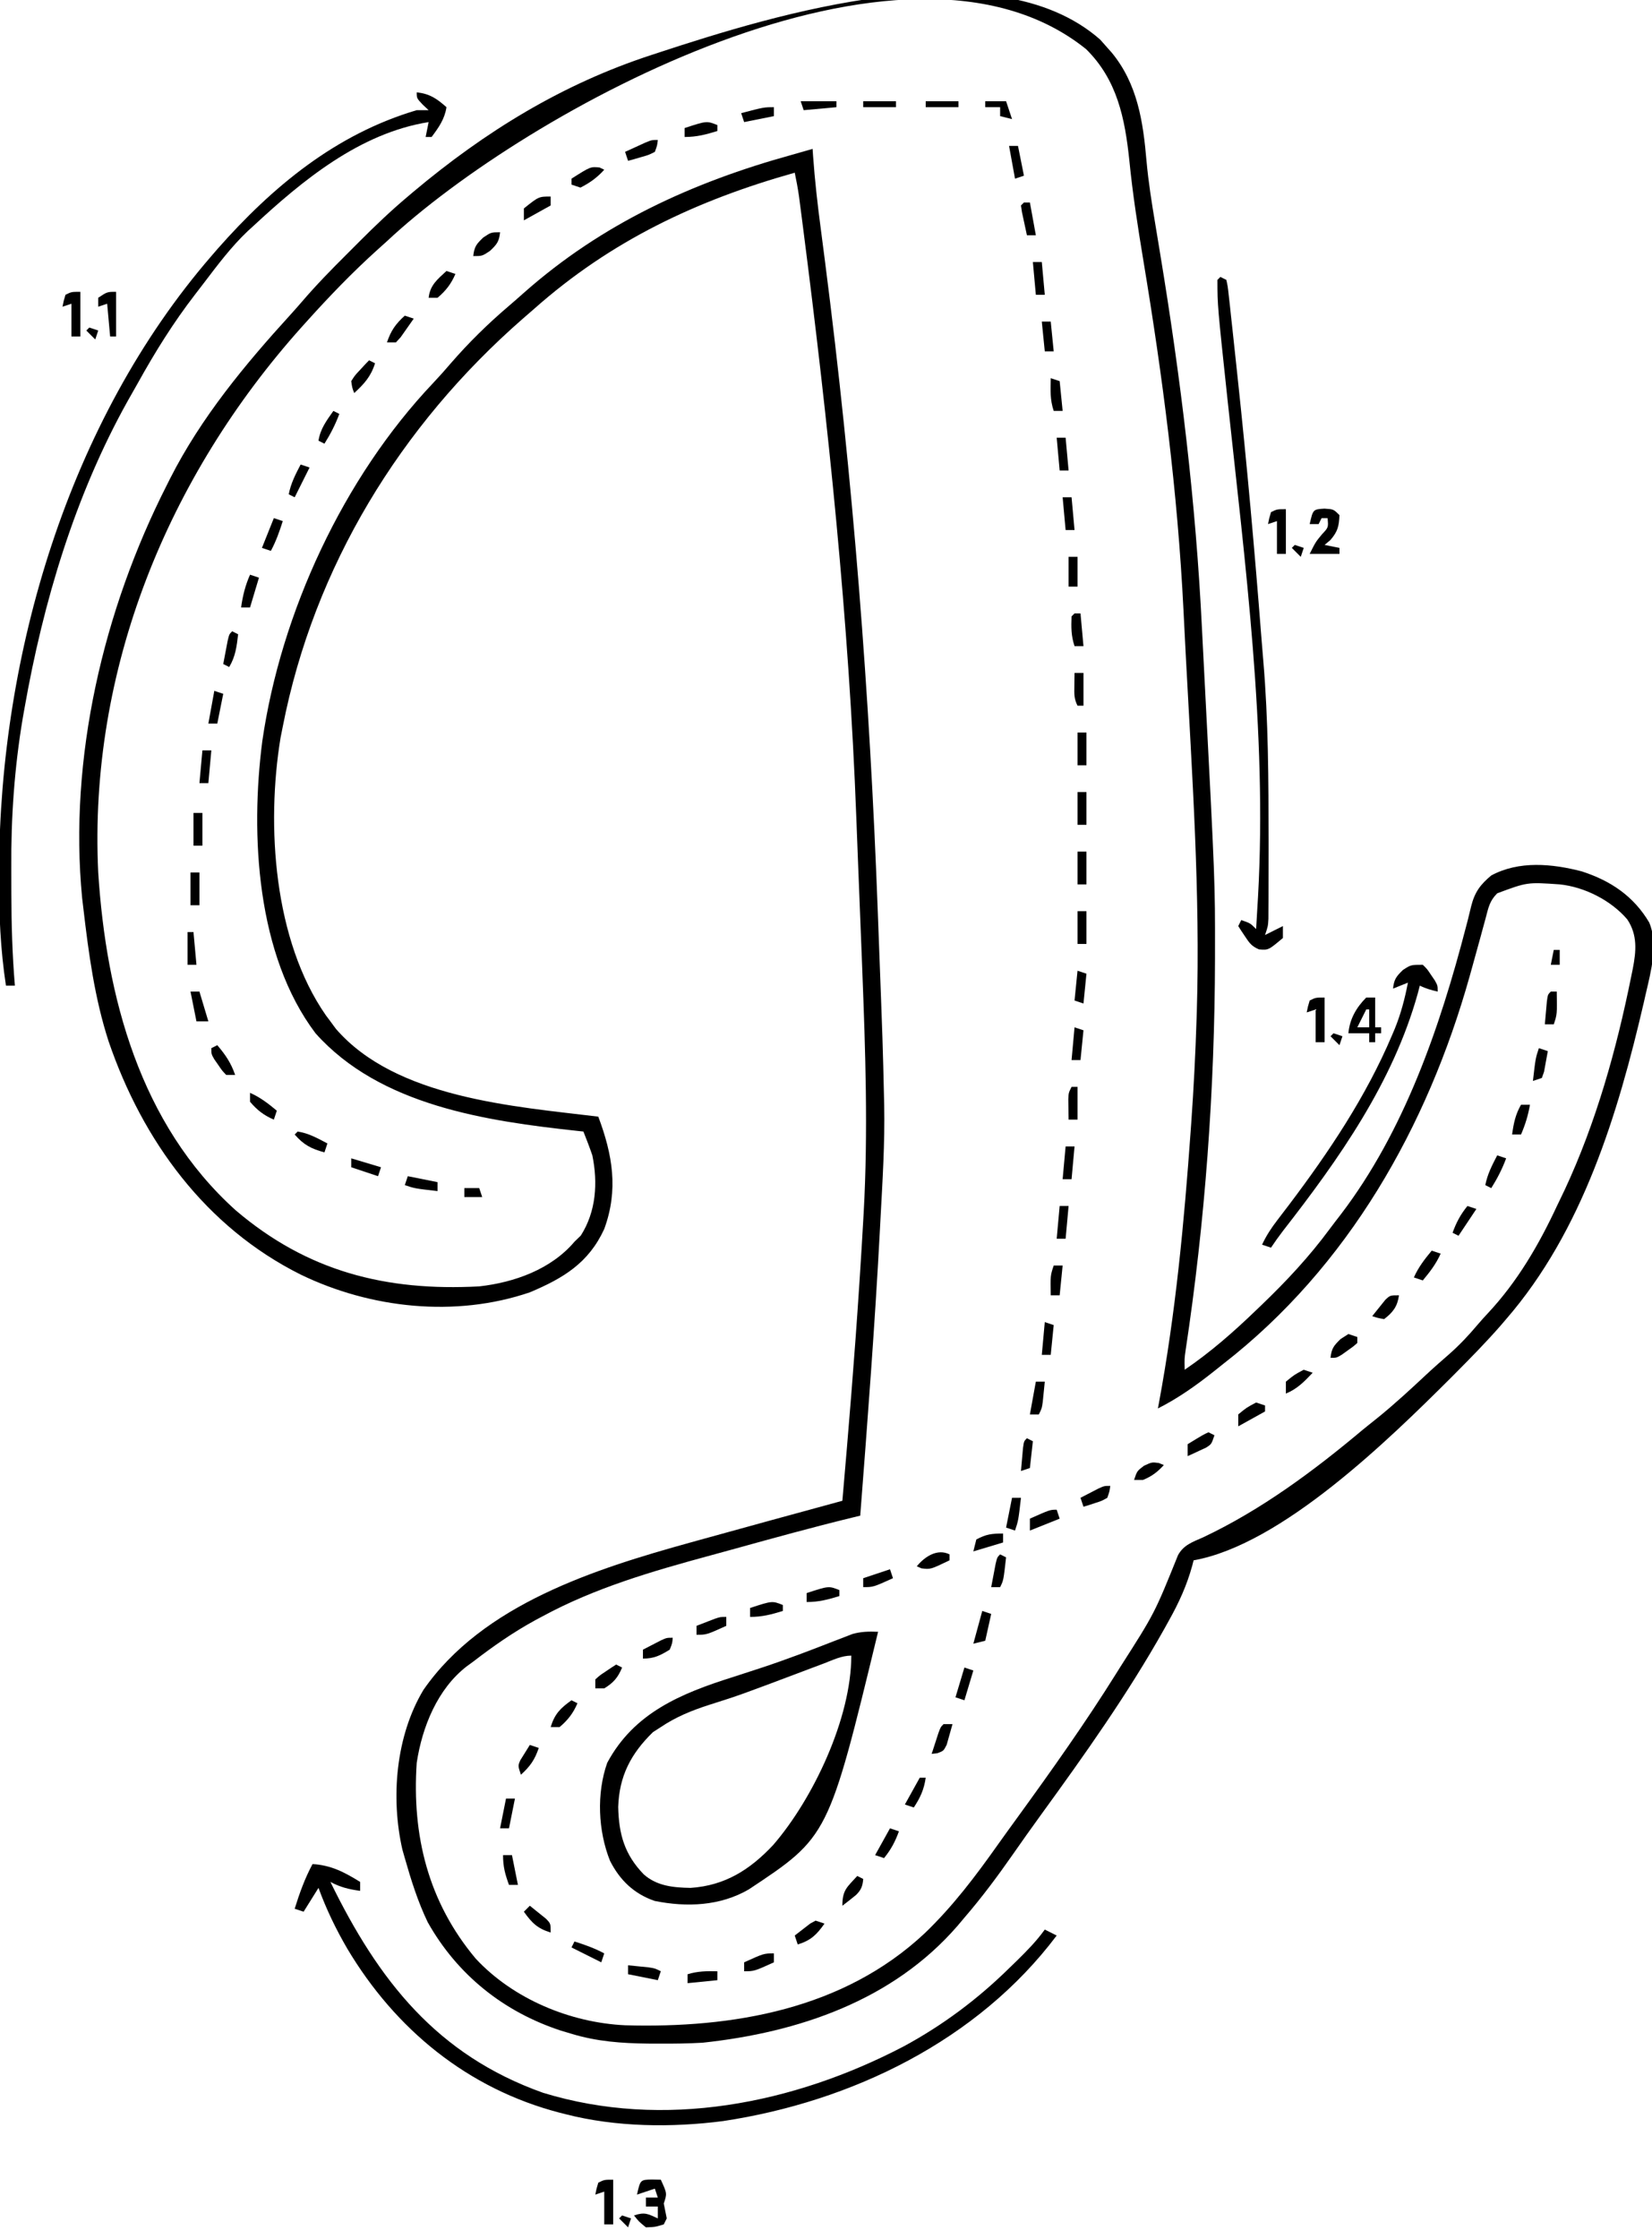 <?xml version="1.0" encoding="UTF-8"?>
<svg version="1.1" xmlns="http://www.w3.org/2000/svg" width="555" height="752">
<path d="M0 0 C1.176 1.33 1.176 1.33 2.375 2.688 C2.857 3.228 3.339 3.768 3.836 4.324 C12.538 14.859 14.421 27.561 15.555 40.783 C16.199 47.867 17.31 54.842 18.484 61.855 C18.802 63.779 19.119 65.703 19.436 67.627 C19.657 68.969 19.878 70.312 20.1 71.654 C27.067 113.832 32.124 155.303 34.195 198.035 C34.48 203.823 34.782 209.609 35.084 215.396 C38.599 283.09 38.599 283.09 38.562 306.375 C38.562 307.135 38.561 307.895 38.561 308.677 C38.469 352.546 35.259 396.854 28.679 440.225 C28.293 442.936 28.293 442.936 28.375 446.688 C37.128 440.723 44.769 434.022 52.375 426.688 C53.297 425.807 53.297 425.807 54.237 424.908 C62.582 416.902 70.251 408.688 77.121 399.377 C78.33 397.749 79.572 396.145 80.816 394.543 C102.153 366.589 114.123 331.709 122.867 298.035 C123.085 297.203 123.303 296.371 123.528 295.514 C123.909 294.031 124.273 292.543 124.617 291.051 C125.808 286.317 127.645 283.799 131.375 280.688 C140.713 275.673 151.761 276.729 161.75 279.312 C171.433 282.427 179.189 287.613 184.434 296.477 C187.509 303.699 185.024 312.972 183.312 320.312 C183.089 321.297 182.866 322.281 182.636 323.295 C173.947 360.762 162.045 400.095 136.375 429.688 C135.725 430.447 135.076 431.206 134.406 431.988 C129.738 437.31 124.803 442.358 119.812 447.375 C119.199 447.993 118.586 448.61 117.955 449.247 C97.114 470.015 61.028 505.389 31.375 510.688 C31.22 511.29 31.065 511.893 30.906 512.515 C29.068 519.175 26.433 524.923 23.062 530.938 C22.538 531.884 22.014 532.83 21.474 533.804 C9.249 555.586 -5.201 575.91 -19.863 596.095 C-23.068 600.511 -26.223 604.957 -29.344 609.432 C-34.478 616.784 -39.759 623.893 -45.625 630.688 C-46.391 631.599 -47.156 632.51 -47.945 633.449 C-69.704 658.531 -101.38 669.247 -133.625 672.688 C-138.442 672.962 -143.238 673.022 -148.062 673 C-149.333 672.995 -150.603 672.99 -151.912 672.985 C-160.848 672.873 -169.03 672.297 -177.625 669.688 C-178.806 669.336 -179.987 668.984 -181.203 668.621 C-200.429 662.316 -215.978 649.9 -225.922 632.23 C-229.248 625.31 -231.523 618.06 -233.625 610.688 C-233.894 609.744 -234.164 608.8 -234.441 607.828 C-238.414 590.382 -236.659 569.676 -227.371 554.203 C-207.423 525.464 -169.717 513.576 -137.625 504.688 C-136.645 504.416 -135.666 504.145 -134.657 503.865 C-118.657 499.434 -102.644 495.049 -86.625 490.688 C-84.522 466.493 -82.51 442.298 -80.938 418.062 C-80.877 417.141 -80.817 416.22 -80.754 415.271 C-80.351 409.078 -79.975 402.884 -79.625 396.688 C-79.575 395.804 -79.524 394.921 -79.472 394.011 C-77.956 366.776 -78.883 339.668 -79.938 312.438 C-80.007 310.629 -80.077 308.821 -80.146 307.013 C-80.531 297.039 -80.927 287.065 -81.329 277.092 C-81.539 271.885 -81.74 266.678 -81.933 261.47 C-84.413 195.08 -91.37 128.954 -99.84 63.086 C-100.006 61.791 -100.172 60.497 -100.344 59.163 C-100.576 57.387 -100.576 57.387 -100.812 55.576 C-101.013 54.041 -101.013 54.041 -101.217 52.475 C-101.6 49.855 -102.079 47.278 -102.625 44.688 C-135.618 53.954 -164.358 67.545 -190.086 90.328 C-191.401 91.49 -192.729 92.637 -194.059 93.781 C-235.049 129.586 -264.131 176.975 -274.625 230.688 C-274.87 231.916 -275.115 233.144 -275.367 234.41 C-280.226 263.927 -277.676 302.46 -260.152 327.652 C-259.648 328.324 -259.144 328.996 -258.625 329.688 C-257.722 330.915 -257.722 330.915 -256.801 332.168 C-236.645 355.508 -196.861 358.249 -168.625 361.688 C-163.823 374.485 -161.793 386.251 -166.629 399.422 C-171.882 410.864 -180.393 415.954 -191.625 420.688 C-216.634 429.211 -245.096 426.105 -268.578 414.743 C-300.569 398.775 -321.716 369.77 -333.129 336.43 C-337.848 321.896 -339.858 306.819 -341.625 291.688 C-341.759 290.563 -341.893 289.439 -342.031 288.281 C-346.574 241.339 -334.918 191.585 -313.625 149.688 C-313.251 148.941 -312.877 148.194 -312.491 147.425 C-302.049 126.849 -287.366 109.168 -271.891 92.199 C-270.641 90.814 -269.399 89.423 -268.187 88.005 C-263.42 82.442 -258.326 77.235 -253.137 72.069 C-251.69 70.627 -250.248 69.18 -248.807 67.732 C-243.585 62.506 -238.28 57.444 -232.625 52.688 C-232.017 52.173 -231.409 51.658 -230.782 51.127 C-206.64 30.86 -180.752 14.91 -150.688 5.125 C-149.973 4.89 -149.259 4.655 -148.522 4.413 C-109.422 -8.416 -35.501 -31.275 0 0 Z M-239.625 67.688 C-240.669 68.631 -241.714 69.572 -242.762 70.512 C-251.216 78.124 -259.016 86.233 -266.625 94.688 C-267.177 95.3 -267.729 95.912 -268.297 96.543 C-313.258 146.738 -339.899 211.581 -336.625 279.688 C-333.961 321.397 -322.582 364.235 -290.427 393.151 C-266.3 413.716 -239.956 420.358 -208.625 418.688 C-196.817 417.371 -184.465 412.953 -176.625 403.688 C-175.924 403.007 -175.222 402.326 -174.5 401.625 C-169.357 393.568 -168.722 383.887 -170.625 374.688 C-171.543 371.981 -172.57 369.346 -173.625 366.688 C-174.237 366.623 -174.849 366.558 -175.479 366.491 C-206.199 363.16 -241.903 358.029 -263.625 333.688 C-283.447 307.457 -285.58 267.036 -281.5 235.562 C-275.231 192.334 -254.266 147.116 -224.148 115.359 C-222.052 113.14 -220.042 110.886 -218.062 108.562 C-212.175 101.788 -205.753 95.468 -198.922 89.648 C-197.12 88.11 -195.346 86.553 -193.578 84.977 C-167.426 61.836 -137.13 47.946 -103.625 38.688 C-101.291 38.025 -98.958 37.356 -96.625 36.688 C-96.548 37.849 -96.548 37.849 -96.469 39.034 C-95.878 47.347 -94.939 55.572 -93.84 63.832 C-93.472 66.657 -93.107 69.482 -92.743 72.308 C-92.6 73.416 -92.6 73.416 -92.454 74.547 C-83.085 147.26 -77.409 220.046 -74.713 293.299 C-74.626 295.661 -74.537 298.022 -74.448 300.384 C-73.039 337.643 -73.039 337.643 -72.625 355.688 C-72.609 356.39 -72.593 357.093 -72.576 357.816 C-72.324 370.514 -73.136 383.201 -73.812 395.875 C-73.907 397.679 -73.907 397.679 -74.003 399.519 C-75.698 431.61 -78.152 463.649 -80.625 495.688 C-81.541 495.91 -82.458 496.132 -83.402 496.36 C-96.604 499.576 -109.7 503.193 -122.795 506.813 C-125.506 507.562 -128.219 508.304 -130.933 509.041 C-150.386 514.322 -169.687 519.896 -187.5 529.562 C-188.271 529.975 -189.042 530.387 -189.837 530.812 C-197.218 534.849 -203.976 539.55 -210.625 544.688 C-211.34 545.207 -212.056 545.726 -212.793 546.262 C-222.656 553.86 -227.802 566.658 -229.625 578.688 C-231.269 603.07 -225.785 625.406 -209.812 644.438 C-197.195 658.023 -177.996 665.971 -159.615 666.828 C-123.416 667.851 -86.239 661.522 -58.911 635.88 C-49.437 626.776 -41.876 616.743 -34.31 606.058 C-32.158 603.03 -29.975 600.026 -27.792 597.021 C-16.304 581.202 -4.992 565.269 5.375 548.688 C6.122 547.496 6.122 547.496 6.883 546.281 C18.272 528.461 18.272 528.461 26.141 508.945 C28.014 505.518 31.07 504.51 34.5 503 C54.144 493.736 71.798 480.618 88.375 466.688 C90.166 465.25 91.958 463.812 93.75 462.375 C99.136 457.974 104.22 453.291 109.297 448.543 C111.898 446.114 114.559 443.767 117.25 441.438 C120.674 438.413 123.7 435.22 126.641 431.727 C127.804 430.358 129.004 429.019 130.234 427.711 C140.159 417.112 147.366 404.729 153.468 391.629 C154.305 389.837 155.171 388.058 156.039 386.281 C166.586 363.688 173.465 339.057 178.375 314.688 C178.555 313.808 178.734 312.929 178.92 312.024 C180.079 306.075 180.547 300.655 177.062 295.438 C171.585 289.041 162.738 284.557 154.375 283.688 C143.459 282.929 143.459 282.929 133.375 286.688 C130.741 289.321 130.425 291.548 129.457 295.145 C129.09 296.488 128.723 297.831 128.356 299.174 C128.07 300.233 128.07 300.233 127.779 301.313 C126.784 304.99 125.76 308.659 124.734 312.328 C124.429 313.419 124.429 313.419 124.118 314.533 C109.921 365.096 83.309 412.104 41.375 444.688 C40.289 445.553 39.203 446.419 38.117 447.285 C32.152 452.006 26.189 456.252 19.375 459.688 C19.492 459.07 19.609 458.453 19.729 457.817 C25.336 427.655 28.188 397.262 30.375 366.688 C30.437 365.83 30.498 364.972 30.562 364.088 C31.399 352.296 32.005 340.504 32.375 328.688 C32.399 327.937 32.423 327.186 32.448 326.412 C33.655 286.598 30.836 246.69 28.753 206.946 C28.485 201.823 28.224 196.7 27.972 191.576 C26.008 151.915 21.005 113.36 14.498 74.197 C12.642 62.984 10.895 51.811 9.777 40.499 C8.297 26.465 5.724 13.508 -4.75 3.188 C-65.891 -45.932 -192.837 23.906 -239.625 67.688 Z " fill="#000000" transform="translate(369.625,13.312)"/>
<path d="M0 0 C-16.674 68.781 -16.674 68.781 -43.441 86.512 C-53.039 92.094 -64.271 92.561 -75.074 90.379 C-82.002 87.992 -86.753 83.427 -90.059 76.914 C-94.081 66.868 -94.629 54.255 -91 44 C-82.005 27.211 -66.252 20.728 -48.938 15.25 C-46.298 14.4 -43.662 13.542 -41.027 12.68 C-40.363 12.463 -39.7 12.246 -39.015 12.022 C-30.779 9.305 -22.683 6.206 -14.605 3.048 C-13.56 2.648 -12.515 2.248 -11.438 1.836 C-10.529 1.481 -9.62 1.125 -8.684 0.759 C-5.684 -0.089 -3.102 -0.134 0 0 Z M-18.219 10.633 C-19.716 11.195 -21.213 11.757 -22.709 12.318 C-23.493 12.614 -24.276 12.909 -25.083 13.214 C-46.43 21.264 -46.43 21.264 -56.625 24.5 C-62.496 26.383 -67.866 28.542 -73 32 C-73.866 32.557 -74.733 33.114 -75.625 33.688 C-83.054 40.921 -86.969 48.438 -87.312 58.812 C-87.107 67.971 -85.201 74.762 -78.75 81.441 C-74.312 85.394 -68.771 85.902 -63 86 C-51.438 85.24 -43.017 79.9 -35.215 71.562 C-21.752 55.987 -9 28.951 -9 8 C-12.273 8 -15.191 9.482 -18.219 10.633 Z " fill="#000000" transform="translate(295,548)"/>
<path d="M0 0 C6.316 0.403 10.65 2.712 16 6 C16 6.99 16 7.98 16 9 C12.245 8.488 9.333 7.782 6 6 C22.184 39.124 41.754 64.112 77.438 76.812 C118.01 89.245 161.589 80.556 198.562 61.25 C211.714 54.136 223.341 45.458 234 35 C234.869 34.158 235.738 33.316 236.633 32.449 C240.029 29.113 243.218 25.874 246 22 C247.98 22.99 247.98 22.99 250 24 C223.437 59.313 181.094 79.792 137.96 86.308 C120.656 88.543 101.944 88.359 85 84 C84.343 83.834 83.686 83.667 83.01 83.496 C52.146 75.46 27.86 55.538 11.688 28.438 C7.838 21.841 4.629 15.183 2 8 C0.35 10.64 -1.3 13.28 -3 16 C-3.99 15.67 -4.98 15.34 -6 15 C-4.36 9.767 -2.61 4.848 0 0 Z " fill="#000000" transform="translate(105,626)"/>
<path d="M0 0 C4.401 0.503 6.712 2.088 10 5 C9.385 8.999 7.397 11.804 5 15 C4.34 15 3.68 15 3 15 C3.33 13.35 3.66 11.7 4 10 C-19.158 13.722 -38.35 29.54 -55 45 C-55.593 45.539 -56.186 46.078 -56.797 46.633 C-62.356 51.901 -66.931 58.036 -71.561 64.112 C-72.5 65.344 -73.444 66.573 -74.393 67.798 C-81.747 77.31 -87.942 87.268 -93.767 97.781 C-94.856 99.74 -95.965 101.686 -97.082 103.629 C-114.798 135.345 -125.467 171.128 -131.75 206.75 C-132.048 208.434 -132.048 208.434 -132.353 210.152 C-135.164 226.916 -136.319 243.499 -136.206 260.484 C-136.187 263.328 -136.185 266.173 -136.186 269.018 C-136.165 279.386 -135.87 289.666 -135 300 C-135.99 300 -136.98 300 -138 300 C-139.856 287.869 -140.364 276.008 -140.312 263.75 C-140.309 262.371 -140.309 262.371 -140.306 260.963 C-140.036 188.703 -116.984 110.419 -69 55 C-68.295 54.184 -67.59 53.368 -66.863 52.527 C-48.452 31.669 -27.162 14.011 0 6 C1.32 6 2.64 6 4 6 C3.01 5.072 3.01 5.072 2 4.125 C0 2 0 2 0 0 Z " fill="#000000" transform="translate(140,31)"/>
<path d="M0 0 C0.66 0.33 1.32 0.66 2 1 C2.473 3.153 2.473 3.153 2.79 6.052 C2.914 7.145 3.038 8.238 3.166 9.364 C3.293 10.572 3.42 11.779 3.551 13.023 C3.69 14.283 3.829 15.542 3.972 16.839 C4.353 20.295 4.72 23.751 5.084 27.208 C5.312 29.374 5.544 31.539 5.777 33.704 C8.903 62.798 11.513 91.925 13.771 121.099 C13.973 123.656 14.184 126.213 14.402 128.769 C16.127 148.958 16.176 169.13 16.188 189.375 C16.188 190.074 16.189 190.773 16.189 191.493 C16.193 196.17 16.184 200.847 16.168 205.523 C16.167 206.737 16.166 207.951 16.164 209.202 C16.158 210.318 16.152 211.434 16.145 212.583 C16.14 214.05 16.14 214.05 16.134 215.546 C16 218 16 218 15 221 C16.98 220.01 18.96 219.02 21 218 C21 219.32 21 220.64 21 222 C16.13 226.096 16.13 226.096 12.969 225.828 C10.507 224.793 9.702 223.655 8.25 221.438 C7.822 220.797 7.394 220.156 6.953 219.496 C6.639 219.002 6.324 218.509 6 218 C6.495 217.01 6.495 217.01 7 216 C10 217 10 217 12 219 C12.172 216.146 12.338 213.292 12.5 210.438 C12.548 209.657 12.595 208.876 12.645 208.072 C15.734 152.681 8.267 96.042 2.374 41.031 C-0.985 9.594 -0.985 9.594 -1 1 C-0.67 0.67 -0.34 0.34 0 0 Z " fill="#000000" transform="translate(410,93)"/>
<path d="M0 0 C1.484 1.461 1.484 1.461 2.75 3.375 C3.178 4.001 3.606 4.628 4.047 5.273 C5 7 5 7 5 9 C2.831 8.494 1 8 -1 7 C-1.233 7.888 -1.467 8.776 -1.707 9.691 C-10.045 39.567 -28.131 65.188 -46.969 89.355 C-48.377 91.189 -49.717 93.076 -51 95 C-51.99 94.67 -52.98 94.34 -54 94 C-52.59 90.959 -50.915 88.418 -48.875 85.762 C-48.256 84.95 -47.637 84.138 -46.999 83.301 C-46.34 82.439 -45.68 81.576 -45 80.688 C-31.569 62.912 -19.111 44.34 -10.375 23.75 C-9.897 22.626 -9.897 22.626 -9.41 21.479 C-7.354 16.416 -6.029 11.363 -5 6 C-6.65 6.66 -8.3 7.32 -10 8 C-9.668 4.905 -8.971 3.972 -6.688 1.75 C-4 0 -4 0 0 0 Z " fill="#000000" transform="translate(478,324)"/>
<path d="M0 0 C1.454 0.031 1.454 0.031 2.938 0.062 C5.062 4.688 5.062 4.688 3.938 8.062 C4.263 9.731 4.596 11.397 4.938 13.062 C4.607 13.723 4.277 14.383 3.938 15.062 C1.125 15.938 1.125 15.938 -2.062 16.062 C-4.438 14.125 -4.438 14.125 -6.062 12.062 C-2.439 10.855 -1.421 11.519 1.938 13.062 C1.938 11.742 1.938 10.422 1.938 9.062 C0.618 9.062 -0.703 9.062 -2.062 9.062 C-2.062 8.072 -2.062 7.082 -2.062 6.062 C-0.743 6.062 0.578 6.062 1.938 6.062 C1.607 5.072 1.278 4.082 0.938 3.062 C-1.042 3.723 -3.022 4.383 -5.062 5.062 C-3.938 0.08 -3.938 0.08 0 0 Z " fill="#000000" transform="translate(219.062,731.938)"/>
<path d="M0 0 C3.062 0.188 3.062 0.188 5.062 2.188 C4.9 5.924 4.475 7.713 2 10.562 C1.361 11.099 0.721 11.635 0.062 12.188 C1.712 12.518 3.362 12.848 5.062 13.188 C5.062 13.848 5.062 14.508 5.062 15.188 C1.762 15.188 -1.538 15.188 -4.938 15.188 C-2.938 11.188 -2.938 11.188 -0.812 8.625 C1.367 6.304 1.367 6.304 1.062 3.188 C0.403 3.188 -0.258 3.188 -0.938 3.188 C-1.268 3.848 -1.597 4.508 -1.938 5.188 C-2.928 5.188 -3.917 5.188 -4.938 5.188 C-3.821 0.244 -3.821 0.244 0 0 Z " fill="#000000" transform="translate(444.938,170.812)"/>
<path d="M0 0 C0.99 0 1.98 0 3 0 C3 3.3 3 6.6 3 10 C3.66 10 4.32 10 5 10 C5 10.66 5 11.32 5 12 C4.34 12 3.68 12 3 12 C3 12.99 3 13.98 3 15 C2.34 15 1.68 15 1 15 C1 14.01 1 13.02 1 12 C-1.31 12 -3.62 12 -6 12 C-5.566 7.229 -3.357 3.366 0 0 Z M0 4 C-0.99 5.98 -1.98 7.96 -3 10 C-1.68 10 -0.36 10 1 10 C1 8.02 1 6.04 1 4 C0.67 4 0.34 4 0 4 Z " fill="#000000" transform="translate(459,335)"/>
<path d="M0 0 C0 4.95 0 9.9 0 15 C-0.99 15 -1.98 15 -3 15 C-3 11.37 -3 7.74 -3 4 C-3.99 4.33 -4.98 4.66 -6 5 C-5.625 3.062 -5.625 3.062 -5 1 C-3 0 -3 0 0 0 Z " fill="#000000" transform="translate(206,732)"/>
<path d="M0 0 C0 4.95 0 9.9 0 15 C-0.99 15 -1.98 15 -3 15 C-3 11.37 -3 7.74 -3 4 C-3.99 4.33 -4.98 4.66 -6 5 C-5.625 3.062 -5.625 3.062 -5 1 C-3 0 -3 0 0 0 Z " fill="#000000" transform="translate(445,335)"/>
<path d="M0 0 C0 4.95 0 9.9 0 15 C-0.99 15 -1.98 15 -3 15 C-3 11.37 -3 7.74 -3 4 C-3.99 4.33 -4.98 4.66 -6 5 C-5.625 3.062 -5.625 3.062 -5 1 C-3 0 -3 0 0 0 Z " fill="#000000" transform="translate(432,171)"/>
<path d="M0 0 C0 4.95 0 9.9 0 15 C-0.99 15 -1.98 15 -3 15 C-3 11.37 -3 7.74 -3 4 C-3.99 4.33 -4.98 4.66 -6 5 C-5.625 3.062 -5.625 3.062 -5 1 C-3 0 -3 0 0 0 Z " fill="#000000" transform="translate(27,98)"/>
<path d="M0 0 C0 4.95 0 9.9 0 15 C-0.66 15 -1.32 15 -2 15 C-2.33 11.37 -2.66 7.74 -3 4 C-3.99 4.33 -4.98 4.66 -6 5 C-6 4.01 -6 3.02 -6 2 C-3 0 -3 0 0 0 Z " fill="#000000" transform="translate(39,98)"/>
<path d="M0 0 C0.99 0.33 1.98 0.66 3 1 C1.559 4.363 -0.206 6.629 -3 9 C-3.99 9 -4.98 9 -6 9 C-5.528 4.752 -3.033 2.8 0 0 Z " fill="#000000" transform="translate(150,91)"/>
<path d="M0 0 C-0.539 3.773 -1.995 5.682 -5 8 C-7.137 7.605 -7.137 7.605 -9 7 C-8.073 5.825 -7.133 4.66 -6.188 3.5 C-5.665 2.85 -5.143 2.201 -4.605 1.531 C-3 0 -3 0 0 0 Z " fill="#000000" transform="translate(470,435)"/>
<path d="M0 0 C-0.215 1.891 -0.215 1.891 -1 4 C-3.066 5.047 -3.066 5.047 -5.562 5.75 C-6.802 6.114 -6.802 6.114 -8.066 6.484 C-9.024 6.74 -9.024 6.74 -10 7 C-10.33 6.01 -10.66 5.02 -11 4 C-9.544 3.329 -8.085 2.663 -6.625 2 C-5.813 1.629 -5.001 1.258 -4.164 0.875 C-2 0 -2 0 0 0 Z " fill="#000000" transform="translate(221,47)"/>
<path d="M0 0 C0.66 0.33 1.32 0.66 2 1 C0.559 4.363 -1.206 6.629 -4 9 C-4.99 9 -5.98 9 -7 9 C-5.65 4.581 -3.739 2.657 0 0 Z " fill="#000000" transform="translate(192,571)"/>
<path d="M0 0 C-0.125 1.812 -0.125 1.812 -1 4 C-4.209 5.953 -6.221 7 -10 7 C-10 6.01 -10 5.02 -10 4 C-8.711 3.328 -7.419 2.663 -6.125 2 C-5.406 1.629 -4.686 1.258 -3.945 0.875 C-2 0 -2 0 0 0 Z " fill="#000000" transform="translate(226,550)"/>
<path d="M0 0 C0.99 0.33 1.98 0.66 3 1 C2.34 3.97 1.68 6.94 1 10 C-0.32 10.33 -1.64 10.66 -3 11 C-2.01 7.37 -1.02 3.74 0 0 Z " fill="#000000" transform="translate(330,541)"/>
<path d="M0 0 C0 0.66 0 1.32 0 2 C-3.877 3.193 -6.916 4 -11 4 C-11 3.01 -11 2.02 -11 1 C-3.571 -1.429 -3.571 -1.429 0 0 Z " fill="#000000" transform="translate(263,539)"/>
<path d="M0 0 C2.743 3.2 4.63 6.005 6 10 C5.01 10 4.02 10 3 10 C1.613 8.539 1.613 8.539 0.312 6.625 C-0.343 5.685 -0.343 5.685 -1.012 4.727 C-2 3 -2 3 -2 1 C-1.34 0.67 -0.68 0.34 0 0 Z " fill="#000000" transform="translate(73,351)"/>
<path d="M0 0 C0.99 0 1.98 0 3 0 C3.99 3.3 4.98 6.6 6 10 C4.68 10 3.36 10 2 10 C1.34 6.7 0.68 3.4 0 0 Z " fill="#000000" transform="translate(64,333)"/>
<path d="M0 0 C0.99 0.33 1.98 0.66 3 1 C2.01 4.3 1.02 7.6 0 11 C-0.99 11 -1.98 11 -3 11 C-2.449 7.051 -1.611 3.651 0 0 Z " fill="#000000" transform="translate(84,193)"/>
<path d="M0 0 C0.66 0.33 1.32 0.66 2 1 C0.606 5.435 -1.606 7.874 -5 11 C-5.684 9.234 -5.684 9.234 -6 7 C-4.785 5.078 -4.785 5.078 -3.062 3.25 C-2.497 2.636 -1.931 2.023 -1.348 1.391 C-0.903 0.932 -0.458 0.473 0 0 Z " fill="#000000" transform="translate(124,121)"/>
<path d="M0 0 C-0.336 3.135 -1.027 4.025 -3.375 6.25 C-6 8 -6 8 -9 8 C-8.664 4.865 -7.973 3.975 -5.625 1.75 C-3 0 -3 0 0 0 Z " fill="#000000" transform="translate(168,78)"/>
<path d="M0 0 C0 0.99 0 1.98 0 3 C-2.97 4.65 -5.94 6.3 -9 8 C-9 6.68 -9 5.36 -9 4 C-4 0 -4 0 0 0 Z " fill="#000000" transform="translate(185,66)"/>
<path d="M0 0 C0.99 0.33 1.98 0.66 3 1 C0.343 4.739 -1.581 6.65 -6 8 C-6.33 7.01 -6.66 6.02 -7 5 C-5.906 4.133 -4.799 3.282 -3.688 2.438 C-3.073 1.962 -2.458 1.486 -1.824 0.996 C-1.222 0.667 -0.62 0.339 0 0 Z " fill="#000000" transform="translate(274,645)"/>
<path d="M0 0 C1.175 0.927 2.34 1.867 3.5 2.812 C4.15 3.335 4.799 3.857 5.469 4.395 C7 6 7 6 7 9 C2.581 7.65 0.657 5.739 -2 2 C-1.34 1.34 -0.68 0.68 0 0 Z " fill="#000000" transform="translate(178,640)"/>
<path d="M0 0 C0.99 0.33 1.98 0.66 3 1 C1.751 4.459 0.325 7.147 -2 10 C-2.99 9.67 -3.98 9.34 -5 9 C-3.35 6.03 -1.7 3.06 0 0 Z " fill="#000000" transform="translate(299,614)"/>
<path d="M0 0 C0.99 0 1.98 0 3 0 C2.604 1.485 2.182 2.963 1.75 4.438 C1.518 5.261 1.286 6.085 1.047 6.934 C0 9 0 9 -2.109 9.785 C-2.733 9.856 -3.357 9.927 -4 10 C-3.524 8.52 -3.044 7.041 -2.562 5.562 C-2.296 4.739 -2.029 3.915 -1.754 3.066 C-1 1 -1 1 0 0 Z " fill="#000000" transform="translate(317,579)"/>
<path d="M0 0 C0 0.66 0 1.32 0 2 C-3.877 3.193 -6.916 4 -11 4 C-11 3.01 -11 2.02 -11 1 C-3.571 -1.429 -3.571 -1.429 0 0 Z " fill="#000000" transform="translate(282,534)"/>
<path d="M0 0 C0.33 0.99 0.66 1.98 1 3 C-2.3 4.32 -5.6 5.64 -9 7 C-9 5.68 -9 4.36 -9 3 C-2.25 0 -2.25 0 0 0 Z " fill="#000000" transform="translate(355,507)"/>
<path d="M0 0 C0.66 0.33 1.32 0.66 2 1 C1 4 1 4 -0.848 5.168 C-1.579 5.504 -2.309 5.841 -3.062 6.188 C-3.796 6.532 -4.529 6.876 -5.285 7.23 C-6.134 7.611 -6.134 7.611 -7 8 C-7 6.68 -7 5.36 -7 4 C-1.727 0.777 -1.727 0.777 0 0 Z " fill="#000000" transform="translate(406,481)"/>
<path d="M0 0 C0.99 0.33 1.98 0.66 3 1 C3 1.66 3 2.32 3 3 C0.03 4.65 -2.94 6.3 -6 8 C-6 6.68 -6 5.36 -6 4 C-3.188 1.688 -3.188 1.688 0 0 Z " fill="#000000" transform="translate(422,471)"/>
<path d="M0 0 C0.99 0.33 1.98 0.66 3 1 C1.473 4.436 -0.599 7.119 -3 10 C-3.99 9.67 -4.98 9.34 -6 9 C-4.473 5.564 -2.401 2.881 0 0 Z " fill="#000000" transform="translate(481,420)"/>
<path d="M0 0 C0.99 0 1.98 0 3 0 C2.67 3.63 2.34 7.26 2 11 C1.01 11 0.02 11 -1 11 C-0.67 7.37 -0.34 3.74 0 0 Z " fill="#000000" transform="translate(356,405)"/>
<path d="M0 0 C3.673 0.544 6.741 2.296 10 4 C9.67 4.99 9.34 5.98 9 7 C4.569 5.792 2.019 4.483 -1 1 C-0.67 0.67 -0.34 0.34 0 0 Z " fill="#000000" transform="translate(100,380)"/>
<path d="M0 0 C0.99 0 1.98 0 3 0 C3 3.63 3 7.26 3 11 C2.01 11 1.02 11 0 11 C0 7.37 0 3.74 0 0 Z " fill="#000000" transform="translate(362,306)"/>
<path d="M0 0 C0.99 0 1.98 0 3 0 C3 3.63 3 7.26 3 11 C2.01 11 1.02 11 0 11 C0 7.37 0 3.74 0 0 Z " fill="#000000" transform="translate(362,286)"/>
<path d="M0 0 C0.99 0 1.98 0 3 0 C3 3.63 3 7.26 3 11 C2.01 11 1.02 11 0 11 C0 7.37 0 3.74 0 0 Z " fill="#000000" transform="translate(65,273)"/>
<path d="M0 0 C0.99 0 1.98 0 3 0 C3 3.63 3 7.26 3 11 C2.01 11 1.02 11 0 11 C0 7.37 0 3.74 0 0 Z " fill="#000000" transform="translate(362,266)"/>
<path d="M0 0 C0.99 0 1.98 0 3 0 C3 3.63 3 7.26 3 11 C2.01 11 1.02 11 0 11 C0 7.37 0 3.74 0 0 Z " fill="#000000" transform="translate(362,246)"/>
<path d="M0 0 C0.99 0.33 1.98 0.66 3 1 C1.891 4.487 0.737 7.775 -1 11 C-1.99 10.67 -2.98 10.34 -4 10 C-2.68 6.7 -1.36 3.4 0 0 Z " fill="#000000" transform="translate(92,174)"/>
<path d="M0 0 C0.99 0 1.98 0 3 0 C3.33 3.63 3.66 7.26 4 11 C3.01 11 2.02 11 1 11 C0.67 7.37 0.34 3.74 0 0 Z " fill="#000000" transform="translate(357,167)"/>
<path d="M0 0 C0.99 0.33 1.98 0.66 3 1 C2.075 2.342 1.134 3.673 0.188 5 C-0.335 5.742 -0.857 6.485 -1.395 7.25 C-1.924 7.827 -2.454 8.405 -3 9 C-3.99 9 -4.98 9 -6 9 C-4.688 5.063 -3.081 2.773 0 0 Z " fill="#000000" transform="translate(136,106)"/>
<path d="M0 0 C0.99 0 1.98 0 3 0 C3.33 3.63 3.66 7.26 4 11 C3.01 11 2.02 11 1 11 C0.67 7.37 0.34 3.74 0 0 Z " fill="#000000" transform="translate(347,88)"/>
<path d="M0 0 C0.516 0.247 1.031 0.495 1.562 0.75 C-0.807 3.369 -3.275 5.169 -6.438 6.75 C-7.428 6.42 -8.418 6.09 -9.438 5.75 C-9.438 5.09 -9.438 4.43 -9.438 3.75 C-3.038 -0.312 -3.038 -0.312 0 0 Z " fill="#000000" transform="translate(201.438,56.25)"/>
<path d="M0 0 C0 0.66 0 1.32 0 2 C-3.877 3.193 -6.916 4 -11 4 C-11 3.01 -11 2.02 -11 1 C-3.571 -1.429 -3.571 -1.429 0 0 Z " fill="#000000" transform="translate(241,42)"/>
<path d="M0 0 C1.459 0.141 2.917 0.288 4.375 0.438 C5.593 0.559 5.593 0.559 6.836 0.684 C9 1 9 1 11 2 C10.67 2.99 10.34 3.98 10 5 C6.7 4.34 3.4 3.68 0 3 C0 2.01 0 1.02 0 0 Z " fill="#000000" transform="translate(211,660)"/>
<path d="M0 0 C0 0.99 0 1.98 0 3 C-6.625 6 -6.625 6 -10 6 C-10 5.01 -10 4.02 -10 3 C-3.375 0 -3.375 0 0 0 Z " fill="#000000" transform="translate(260,656)"/>
<path d="M0 0 C0.66 0.33 1.32 0.66 2 1 C1.824 3.379 1.303 4.702 -0.402 6.379 C-1.906 7.621 -3.451 8.814 -5 10 C-5 4.695 -3.464 3.81 0 0 Z " fill="#000000" transform="translate(288,630)"/>
<path d="M0 0 C0.99 0.33 1.98 0.66 3 1 C2.01 4.3 1.02 7.6 0 11 C-0.99 10.67 -1.98 10.34 -3 10 C-2.01 6.7 -1.02 3.4 0 0 Z " fill="#000000" transform="translate(324,560)"/>
<path d="M0 0 C0.33 0.99 0.66 1.98 1 3 C-5.625 6 -5.625 6 -9 6 C-9 5.01 -9 4.02 -9 3 C-6.03 2.01 -3.06 1.02 0 0 Z " fill="#000000" transform="translate(299,527)"/>
<path d="M0 0 C0.66 0.33 1.32 0.66 2 1 C1.125 8.75 1.125 8.75 0 11 C-0.99 11 -1.98 11 -3 11 C-2.692 9.353 -2.379 7.708 -2.062 6.062 C-1.888 5.146 -1.714 4.229 -1.535 3.285 C-1 1 -1 1 0 0 Z " fill="#000000" transform="translate(336,522)"/>
<path d="M0 0 C0 0.66 0 1.32 0 2 C-6.4 5.077 -6.4 5.077 -9.438 4.688 C-9.953 4.461 -10.469 4.234 -11 4 C-8.33 0.737 -4.084 -2.042 0 0 Z " fill="#000000" transform="translate(319,522)"/>
<path d="M0 0 C0 0.99 0 1.98 0 3 C-4.95 4.485 -4.95 4.485 -10 6 C-9.67 4.68 -9.34 3.36 -9 2 C-5.702 0.217 -3.823 0 0 0 Z " fill="#000000" transform="translate(337,515)"/>
<path d="M0 0 C0.99 0 1.98 0 3 0 C2.125 7.625 2.125 7.625 1 11 C0.01 10.67 -0.98 10.34 -2 10 C-1.34 6.7 -0.68 3.4 0 0 Z " fill="#000000" transform="translate(340,503)"/>
<path d="M0 0 C-0.246 1.891 -0.246 1.891 -1 4 C-2.848 5.047 -2.848 5.047 -5.062 5.75 C-6.163 6.114 -6.163 6.114 -7.285 6.484 C-8.134 6.74 -8.134 6.74 -9 7 C-9.33 6.01 -9.66 5.02 -10 4 C-8.711 3.328 -7.419 2.663 -6.125 2 C-5.406 1.629 -4.686 1.258 -3.945 0.875 C-2 0 -2 0 0 0 Z " fill="#000000" transform="translate(373,499)"/>
<path d="M0 0 C0.99 0 1.98 0 3 0 C2.859 1.459 2.712 2.917 2.562 4.375 C2.481 5.187 2.4 5.999 2.316 6.836 C2 9 2 9 1 11 C0.01 11 -0.98 11 -2 11 C-1.34 7.37 -0.68 3.74 0 0 Z " fill="#000000" transform="translate(348,464)"/>
<path d="M0 0 C0.99 0.33 1.98 0.66 3 1 C0.192 3.964 -2.183 6.445 -6 8 C-6 6.68 -6 5.36 -6 4 C-3.188 1.688 -3.188 1.688 0 0 Z " fill="#000000" transform="translate(438,460)"/>
<path d="M0 0 C0.99 0.33 1.98 0.66 3 1 C2.67 4.3 2.34 7.6 2 11 C1.01 11 0.02 11 -1 11 C-0.67 7.37 -0.34 3.74 0 0 Z " fill="#000000" transform="translate(351,444)"/>
<path d="M0 0 C0.99 0.33 1.98 0.66 3 1 C1.02 3.97 -0.96 6.94 -3 10 C-3.66 9.67 -4.32 9.34 -5 9 C-3.751 5.541 -2.325 2.853 0 0 Z " fill="#000000" transform="translate(493,405)"/>
<path d="M0 0 C3.3 0.66 6.6 1.32 10 2 C10 2.99 10 3.98 10 5 C2.375 4.125 2.375 4.125 -1 3 C-0.67 2.01 -0.34 1.02 0 0 Z " fill="#000000" transform="translate(137,395)"/>
<path d="M0 0 C0.99 0 1.98 0 3 0 C2.67 3.63 2.34 7.26 2 11 C1.01 11 0.02 11 -1 11 C-0.67 7.37 -0.34 3.74 0 0 Z " fill="#000000" transform="translate(358,385)"/>
<path d="M0 0 C0.99 0 1.98 0 3 0 C2.39 3.558 1.422 6.683 0 10 C-0.99 10 -1.98 10 -3 10 C-2.493 6.281 -1.884 3.265 0 0 Z " fill="#000000" transform="translate(511,371)"/>
<path d="M0 0 C3.436 1.527 6.119 3.599 9 6 C8.67 6.99 8.34 7.98 8 9 C4.637 7.559 2.371 5.794 0 3 C0 2.01 0 1.02 0 0 Z " fill="#000000" transform="translate(84,367)"/>
<path d="M0 0 C0.66 0 1.32 0 2 0 C2.125 7.625 2.125 7.625 1 11 C0.01 11 -0.98 11 -2 11 C-1.86 9.354 -1.713 7.708 -1.562 6.062 C-1.481 5.146 -1.4 4.229 -1.316 3.285 C-1 1 -1 1 0 0 Z " fill="#000000" transform="translate(521,333)"/>
<path d="M0 0 C0.99 0 1.98 0 3 0 C2.67 3.63 2.34 7.26 2 11 C1.01 11 0.02 11 -1 11 C-0.67 7.37 -0.34 3.74 0 0 Z " fill="#000000" transform="translate(68,252)"/>
<path d="M0 0 C0.99 0.33 1.98 0.66 3 1 C2.34 4.3 1.68 7.6 1 11 C0.01 11 -0.98 11 -2 11 C-1.34 7.37 -0.68 3.74 0 0 Z " fill="#000000" transform="translate(72,232)"/>
<path d="M0 0 C0.66 0.33 1.32 0.66 2 1 C1.532 5.056 1.12 8.466 -1 12 C-1.66 11.67 -2.32 11.34 -3 11 C-2.692 9.353 -2.379 7.708 -2.062 6.062 C-1.888 5.146 -1.714 4.229 -1.535 3.285 C-1 1 -1 1 0 0 Z " fill="#000000" transform="translate(78,212)"/>
<path d="M0 0 C0.99 0 1.98 0 3 0 C3.33 3.63 3.66 7.26 4 11 C3.01 11 2.02 11 1 11 C0.67 7.37 0.34 3.74 0 0 Z " fill="#000000" transform="translate(355,147)"/>
<path d="M0 0 C0.66 0.33 1.32 0.66 2 1 C0.665 4.594 -0.96 7.755 -3 11 C-3.66 10.67 -4.32 10.34 -5 10 C-4.385 6.005 -2.294 3.255 0 0 Z " fill="#000000" transform="translate(112,138)"/>
<path d="M0 0 C0.66 0 1.32 0 2 0 C2.66 3.63 3.32 7.26 4 11 C3.01 11 2.02 11 1 11 C0.639 9.356 0.286 7.709 -0.062 6.062 C-0.26 5.146 -0.457 4.229 -0.66 3.285 C-0.772 2.531 -0.884 1.777 -1 1 C-0.67 0.67 -0.34 0.34 0 0 Z " fill="#000000" transform="translate(344,68)"/>
<path d="M0 0 C0.99 0 1.98 0 3 0 C3.66 3.3 4.32 6.6 5 10 C4.01 10.33 3.02 10.66 2 11 C1.34 7.37 0.68 3.74 0 0 Z " fill="#000000" transform="translate(339,49)"/>
<path d="M0 0 C0 0.99 0 1.98 0 3 C-3.3 3.66 -6.6 4.32 -10 5 C-10.33 4.01 -10.66 3.02 -11 2 C-3.375 0 -3.375 0 0 0 Z " fill="#000000" transform="translate(260,36)"/>
<path d="M0 0 C0.99 0 1.98 0 3 0 C3.66 3.3 4.32 6.6 5 10 C4.01 10 3.02 10 2 10 C0.684 6.38 0 3.904 0 0 Z " fill="#000000" transform="translate(169,623)"/>
<path d="M0 0 C0.99 0.33 1.98 0.66 3 1 C1.688 4.937 0.081 7.227 -3 10 C-4 7 -4 7 -3.223 5.176 C-2.148 3.451 -1.074 1.725 0 0 Z " fill="#000000" transform="translate(178,586)"/>
<path d="M0 0 C0.66 0.33 1.32 0.66 2 1 C0.612 4.354 -0.886 6.113 -4 8 C-4.99 8 -5.98 8 -7 8 C-7 7.01 -7 6.02 -7 5 C-5.469 3.613 -5.469 3.613 -3.5 2.312 C-2.85 1.876 -2.201 1.439 -1.531 0.988 C-1.026 0.662 -0.521 0.336 0 0 Z " fill="#000000" transform="translate(207,559)"/>
<path d="M0 0 C0 0.99 0 1.98 0 3 C-6.625 6 -6.625 6 -10 6 C-10 5.01 -10 4.02 -10 3 C-8.71 2.496 -7.418 1.997 -6.125 1.5 C-5.046 1.082 -5.046 1.082 -3.945 0.656 C-2 0 -2 0 0 0 Z " fill="#000000" transform="translate(244,543)"/>
<path d="M0 0 C0.99 0.33 1.98 0.66 3 1 C3 1.66 3 2.32 3 3 C1.539 4.289 1.539 4.289 -0.375 5.625 C-1.001 6.071 -1.628 6.517 -2.273 6.977 C-4 8 -4 8 -6 8 C-5.664 4.86 -4.948 3.949 -2.625 1.688 C-1.759 1.131 -0.892 0.574 0 0 Z " fill="#000000" transform="translate(453,448)"/>
<path d="M0 0 C0.99 0 1.98 0 3 0 C2.67 3.3 2.34 6.6 2 10 C1.01 10 0.02 10 -1 10 C-1.125 3.375 -1.125 3.375 0 0 Z " fill="#000000" transform="translate(354,425)"/>
<path d="M0 0 C0.99 0.33 1.98 0.66 3 1 C1.665 4.594 0.04 7.755 -2 11 C-2.66 10.67 -3.32 10.34 -4 10 C-3.294 6.331 -1.723 3.295 0 0 Z " fill="#000000" transform="translate(503,388)"/>
<path d="M0 0 C3.3 0.99 6.6 1.98 10 3 C9.67 3.99 9.34 4.98 9 6 C6.03 5.01 3.06 4.02 0 3 C0 2.01 0 1.02 0 0 Z " fill="#000000" transform="translate(118,389)"/>
<path d="M0 0 C0.66 0 1.32 0 2 0 C2 3.63 2 7.26 2 11 C1.01 11 0.02 11 -1 11 C-1.027 9.542 -1.046 8.083 -1.062 6.625 C-1.074 5.813 -1.086 5.001 -1.098 4.164 C-1 2 -1 2 0 0 Z " fill="#000000" transform="translate(360,365)"/>
<path d="M0 0 C0.99 0.33 1.98 0.66 3 1 C2.746 2.482 2.471 3.961 2.188 5.438 C2.037 6.261 1.886 7.085 1.73 7.934 C1.489 8.616 1.248 9.297 1 10 C0.01 10.33 -0.98 10.66 -2 11 C-1.125 3.375 -1.125 3.375 0 0 Z " fill="#000000" transform="translate(517,352)"/>
<path d="M0 0 C0.99 0 1.98 0 3 0 C3 3.63 3 7.26 3 11 C2.34 11 1.68 11 1 11 C-0.203 8.595 -0.101 7.05 -0.062 4.375 C-0.053 3.558 -0.044 2.74 -0.035 1.898 C-0.024 1.272 -0.012 0.645 0 0 Z " fill="#000000" transform="translate(361,226)"/>
<path d="M0 0 C0.66 0 1.32 0 2 0 C2.33 3.63 2.66 7.26 3 11 C2.01 11 1.02 11 0 11 C-1.165 7.506 -1.136 4.663 -1 1 C-0.67 0.67 -0.34 0.34 0 0 Z " fill="#000000" transform="translate(361,206)"/>
<path d="M0 0 C0.99 0.33 1.98 0.66 3 1 C1.35 4.3 -0.3 7.6 -2 11 C-2.66 10.67 -3.32 10.34 -4 10 C-3.294 6.331 -1.723 3.295 0 0 Z " fill="#000000" transform="translate(101,156)"/>
<path d="M0 0 C0.99 0.33 1.98 0.66 3 1 C3.33 4.3 3.66 7.6 4 11 C3.01 11 2.02 11 1 11 C-0.283 7.15 -0.066 4.053 0 0 Z " fill="#000000" transform="translate(353,127)"/>
<path d="M0 0 C3.487 1.109 6.775 2.263 10 4 C9.67 4.99 9.34 5.98 9 7 C5.7 5.35 2.4 3.7 -1 2 C-0.67 1.34 -0.34 0.68 0 0 Z " fill="#000000" transform="translate(193,652)"/>
<path d="M0 0 C0.99 0 1.98 0 3 0 C2.34 3.3 1.68 6.6 1 10 C0.01 10 -0.98 10 -2 10 C-1.34 6.7 -0.68 3.4 0 0 Z " fill="#000000" transform="translate(170,604)"/>
<path d="M0 0 C0.66 0.33 1.32 0.66 2 1 C1.67 3.97 1.34 6.94 1 10 C0.01 10.33 -0.98 10.66 -2 11 C-1.86 9.354 -1.713 7.708 -1.562 6.062 C-1.481 5.146 -1.4 4.229 -1.316 3.285 C-1 1 -1 1 0 0 Z " fill="#000000" transform="translate(345,483)"/>
<path d="M0 0 C0.99 0 1.98 0 3 0 C3 3.63 3 7.26 3 11 C2.01 11 1.02 11 0 11 C0 7.37 0 3.74 0 0 Z " fill="#000000" transform="translate(64,293)"/>
<path d="M0 0 C0.99 0 1.98 0 3 0 C3 3.3 3 6.6 3 10 C2.01 10 1.02 10 0 10 C0 6.7 0 3.4 0 0 Z " fill="#000000" transform="translate(359,187)"/>
<path d="M0 0 C0.99 0 1.98 0 3 0 C3.33 3.3 3.66 6.6 4 10 C3.01 10 2.02 10 1 10 C0.67 6.7 0.34 3.4 0 0 Z " fill="#000000" transform="translate(350,108)"/>
<path d="M0 0 C0.66 0 1.32 0 2 0 C1.435 3.958 0.191 6.666 -2 10 C-2.99 9.67 -3.98 9.34 -5 9 C-3.35 6.03 -1.7 3.06 0 0 Z " fill="#000000" transform="translate(309,597)"/>
<path d="M0 0 C0.99 0.33 1.98 0.66 3 1 C2.67 4.3 2.34 7.6 2 11 C1.01 11 0.02 11 -1 11 C-0.67 7.37 -0.34 3.74 0 0 Z " fill="#000000" transform="translate(361,345)"/>
<path d="M0 0 C0.99 0.33 1.98 0.66 3 1 C2.67 4.3 2.34 7.6 2 11 C1.01 10.67 0.02 10.34 -1 10 C-0.67 6.7 -0.34 3.4 0 0 Z " fill="#000000" transform="translate(362,326)"/>
<path d="M0 0 C3.96 0 7.92 0 12 0 C12 0.66 12 1.32 12 2 C8.37 2.33 4.74 2.66 1 3 C0.67 2.01 0.34 1.02 0 0 Z " fill="#000000" transform="translate(269,34)"/>
<path d="M0 0 C0 0.99 0 1.98 0 3 C-3.3 3.33 -6.6 3.66 -10 4 C-10 3.01 -10 2.02 -10 1 C-6.62 -0.04 -3.522 -0.08 0 0 Z " fill="#000000" transform="translate(241,662)"/>
<path d="M0 0 C0.557 0.227 1.114 0.454 1.688 0.688 C-0.439 3.027 -2.375 4.494 -5.312 5.688 C-6.303 5.688 -7.293 5.688 -8.312 5.688 C-7.312 2.688 -7.312 2.688 -5 0.938 C-2.312 -0.312 -2.312 -0.312 0 0 Z " fill="#000000" transform="translate(389.312,491.312)"/>
<path d="M0 0 C2.31 0 4.62 0 7 0 C7.66 1.98 8.32 3.96 9 6 C7.68 5.67 6.36 5.34 5 5 C5 4.01 5 3.02 5 2 C3.35 2 1.7 2 0 2 C0 1.34 0 0.68 0 0 Z " fill="#000000" transform="translate(331,34)"/>
<path d="M0 0 C0.66 0 1.32 0 2 0 C2.33 3.63 2.66 7.26 3 11 C2.01 11 1.02 11 0 11 C0 7.37 0 3.74 0 0 Z " fill="#000000" transform="translate(63,313)"/>
<path d="M0 0 C3.63 0 7.26 0 11 0 C11 0.66 11 1.32 11 2 C7.37 2 3.74 2 0 2 C0 1.34 0 0.68 0 0 Z " fill="#000000" transform="translate(311,34)"/>
<path d="M0 0 C3.63 0 7.26 0 11 0 C11 0.66 11 1.32 11 2 C7.37 2 3.74 2 0 2 C0 1.34 0 0.68 0 0 Z " fill="#000000" transform="translate(290,34)"/>
<path d="M0 0 C1.65 0 3.3 0 5 0 C5.33 0.99 5.66 1.98 6 3 C4.02 3 2.04 3 0 3 C0 2.01 0 1.02 0 0 Z " fill="#000000" transform="translate(156,399)"/>
<path d="M0 0 C0.66 0 1.32 0 2 0 C2 1.65 2 3.3 2 5 C1.01 5 0.02 5 -1 5 C-0.67 3.35 -0.34 1.7 0 0 Z " fill="#000000" transform="translate(522,319)"/>
<path d="M0 0 C0.99 0.33 1.98 0.66 3 1 C2.67 1.99 2.34 2.98 2 4 C1.01 3.01 0.02 2.02 -1 1 C-0.67 0.67 -0.34 0.34 0 0 Z " fill="#000000" transform="translate(209,744)"/>
<path d="M0 0 C0.99 0.33 1.98 0.66 3 1 C2.67 1.99 2.34 2.98 2 4 C1.01 3.01 0.02 2.02 -1 1 C-0.67 0.67 -0.34 0.34 0 0 Z " fill="#000000" transform="translate(448,347)"/>
<path d="M0 0 C0.99 0.33 1.98 0.66 3 1 C2.67 1.99 2.34 2.98 2 4 C1.01 3.01 0.02 2.02 -1 1 C-0.67 0.67 -0.34 0.34 0 0 Z " fill="#000000" transform="translate(435,183)"/>
<path d="M0 0 C0.99 0.33 1.98 0.66 3 1 C2.67 1.99 2.34 2.98 2 4 C1.01 3.01 0.02 2.02 -1 1 C-0.67 0.67 -0.34 0.34 0 0 Z " fill="#000000" transform="translate(30,110)"/>
</svg>
